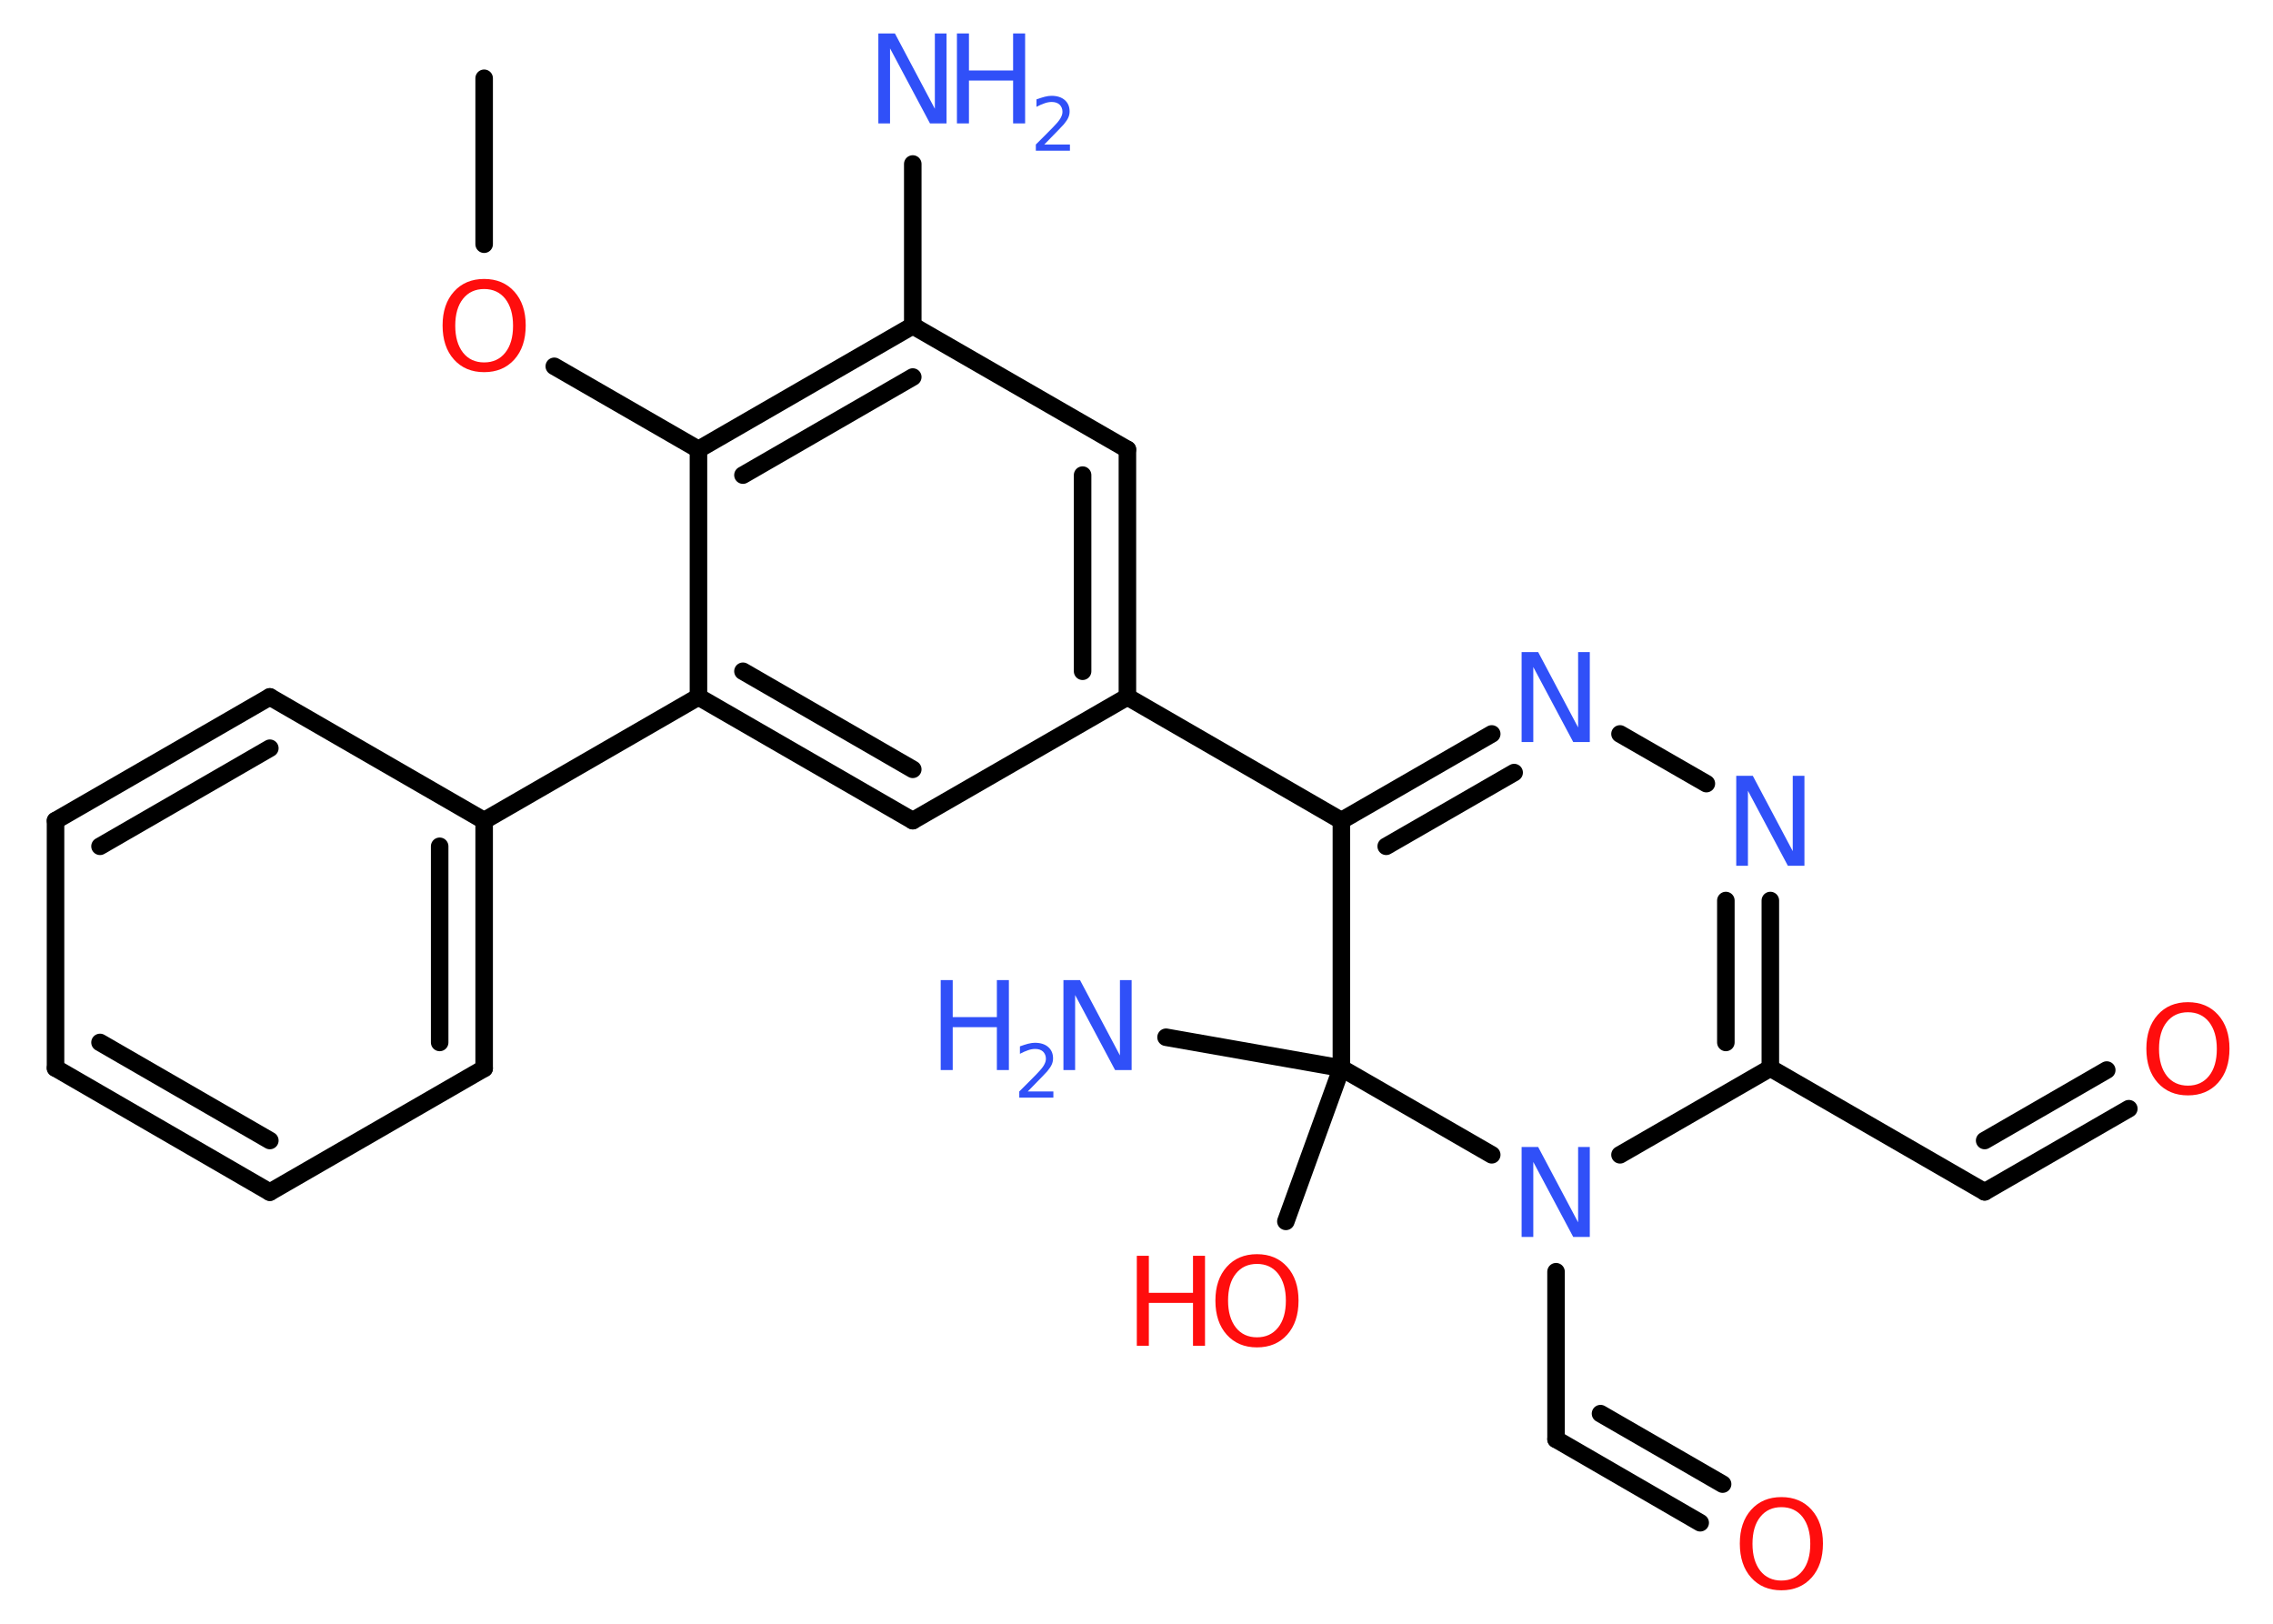 <?xml version='1.0' encoding='UTF-8'?>
<!DOCTYPE svg PUBLIC "-//W3C//DTD SVG 1.1//EN" "http://www.w3.org/Graphics/SVG/1.1/DTD/svg11.dtd">
<svg version='1.2' xmlns='http://www.w3.org/2000/svg' xmlns:xlink='http://www.w3.org/1999/xlink' width='70.0mm' height='50.0mm' viewBox='0 0 70.0 50.0'>
  <desc>Generated by the Chemistry Development Kit (http://github.com/cdk)</desc>
  <g stroke-linecap='round' stroke-linejoin='round' stroke='#000000' stroke-width='.54' fill='#3050F8'>
    <rect x='.0' y='.0' width='70.0' height='50.0' fill='#FFFFFF' stroke='none'/>
    <g id='mol1' class='mol'>
      <line id='mol1bnd1' class='bond' x1='14.91' y1='2.41' x2='14.91' y2='7.52'/>
      <line id='mol1bnd2' class='bond' x1='17.07' y1='11.28' x2='21.51' y2='13.84'/>
      <g id='mol1bnd3' class='bond'>
        <line x1='28.11' y1='10.03' x2='21.51' y2='13.84'/>
        <line x1='28.11' y1='11.61' x2='22.88' y2='14.63'/>
      </g>
      <line id='mol1bnd4' class='bond' x1='28.11' y1='10.03' x2='28.11' y2='5.05'/>
      <line id='mol1bnd5' class='bond' x1='28.11' y1='10.03' x2='34.72' y2='13.84'/>
      <g id='mol1bnd6' class='bond'>
        <line x1='34.72' y1='21.46' x2='34.72' y2='13.84'/>
        <line x1='33.34' y1='20.67' x2='33.34' y2='14.63'/>
      </g>
      <line id='mol1bnd7' class='bond' x1='34.72' y1='21.46' x2='41.31' y2='25.27'/>
      <g id='mol1bnd8' class='bond'>
        <line x1='45.94' y1='22.6' x2='41.31' y2='25.27'/>
        <line x1='46.63' y1='23.79' x2='42.69' y2='26.06'/>
      </g>
      <line id='mol1bnd9' class='bond' x1='49.89' y1='22.6' x2='52.55' y2='24.13'/>
      <g id='mol1bnd10' class='bond'>
        <line x1='54.52' y1='32.89' x2='54.52' y2='27.73'/>
        <line x1='53.15' y1='32.1' x2='53.15' y2='27.73'/>
      </g>
      <line id='mol1bnd11' class='bond' x1='54.52' y1='32.89' x2='61.12' y2='36.7'/>
      <g id='mol1bnd12' class='bond'>
        <line x1='61.12' y1='36.7' x2='65.56' y2='34.14'/>
        <line x1='61.12' y1='35.12' x2='64.88' y2='32.95'/>
      </g>
      <line id='mol1bnd13' class='bond' x1='54.52' y1='32.89' x2='49.89' y2='35.56'/>
      <line id='mol1bnd14' class='bond' x1='47.92' y1='39.16' x2='47.92' y2='44.32'/>
      <g id='mol1bnd15' class='bond'>
        <line x1='47.92' y1='44.32' x2='52.36' y2='46.89'/>
        <line x1='49.29' y1='43.53' x2='53.05' y2='45.7'/>
      </g>
      <line id='mol1bnd16' class='bond' x1='45.94' y1='35.56' x2='41.31' y2='32.89'/>
      <line id='mol1bnd17' class='bond' x1='41.31' y1='25.27' x2='41.31' y2='32.89'/>
      <line id='mol1bnd18' class='bond' x1='41.31' y1='32.89' x2='35.91' y2='31.94'/>
      <line id='mol1bnd19' class='bond' x1='41.31' y1='32.89' x2='39.6' y2='37.61'/>
      <line id='mol1bnd20' class='bond' x1='34.72' y1='21.46' x2='28.11' y2='25.27'/>
      <g id='mol1bnd21' class='bond'>
        <line x1='21.51' y1='21.46' x2='28.11' y2='25.27'/>
        <line x1='22.88' y1='20.67' x2='28.11' y2='23.69'/>
      </g>
      <line id='mol1bnd22' class='bond' x1='21.51' y1='13.84' x2='21.51' y2='21.46'/>
      <line id='mol1bnd23' class='bond' x1='21.51' y1='21.46' x2='14.91' y2='25.27'/>
      <g id='mol1bnd24' class='bond'>
        <line x1='14.91' y1='32.9' x2='14.91' y2='25.27'/>
        <line x1='13.54' y1='32.1' x2='13.54' y2='26.06'/>
      </g>
      <line id='mol1bnd25' class='bond' x1='14.91' y1='32.9' x2='8.31' y2='36.71'/>
      <g id='mol1bnd26' class='bond'>
        <line x1='1.71' y1='32.89' x2='8.31' y2='36.71'/>
        <line x1='3.08' y1='32.1' x2='8.31' y2='35.12'/>
      </g>
      <line id='mol1bnd27' class='bond' x1='1.71' y1='32.89' x2='1.71' y2='25.27'/>
      <g id='mol1bnd28' class='bond'>
        <line x1='8.31' y1='21.46' x2='1.71' y2='25.27'/>
        <line x1='8.31' y1='23.04' x2='3.08' y2='26.06'/>
      </g>
      <line id='mol1bnd29' class='bond' x1='14.91' y1='25.27' x2='8.31' y2='21.46'/>
      <path id='mol1atm2' class='atom' d='M14.91 8.9q-.41 .0 -.65 .3q-.24 .3 -.24 .83q.0 .52 .24 .83q.24 .3 .65 .3q.41 .0 .65 -.3q.24 -.3 .24 -.83q.0 -.52 -.24 -.83q-.24 -.3 -.65 -.3zM14.91 8.59q.58 .0 .93 .39q.35 .39 .35 1.04q.0 .66 -.35 1.05q-.35 .39 -.93 .39q-.58 .0 -.93 -.39q-.35 -.39 -.35 -1.05q.0 -.65 .35 -1.04q.35 -.39 .93 -.39z' stroke='none' fill='#FF0D0D'/>
      <g id='mol1atm5' class='atom'>
        <path d='M27.06 1.03h.5l1.23 2.32v-2.32h.36v2.77h-.51l-1.23 -2.31v2.31h-.36v-2.77z' stroke='none'/>
        <path d='M29.47 1.03h.37v1.14h1.36v-1.14h.37v2.77h-.37v-1.32h-1.36v1.32h-.37v-2.77z' stroke='none'/>
        <path d='M32.17 4.45h.78v.19h-1.05v-.19q.13 -.13 .35 -.35q.22 -.22 .28 -.29q.11 -.12 .15 -.21q.04 -.08 .04 -.16q.0 -.13 -.09 -.22q-.09 -.08 -.24 -.08q-.11 .0 -.22 .04q-.12 .04 -.25 .11v-.23q.14 -.05 .25 -.08q.12 -.03 .21 -.03q.26 .0 .41 .13q.15 .13 .15 .35q.0 .1 -.04 .19q-.04 .09 -.14 .21q-.03 .03 -.18 .19q-.15 .15 -.42 .43z' stroke='none'/>
      </g>
      <path id='mol1atm9' class='atom' d='M46.87 20.08h.5l1.23 2.32v-2.32h.36v2.77h-.51l-1.23 -2.31v2.31h-.36v-2.77z' stroke='none'/>
      <path id='mol1atm10' class='atom' d='M53.48 23.89h.5l1.23 2.32v-2.32h.36v2.77h-.51l-1.23 -2.31v2.31h-.36v-2.77z' stroke='none'/>
      <path id='mol1atm13' class='atom' d='M67.38 31.17q-.41 .0 -.65 .3q-.24 .3 -.24 .83q.0 .52 .24 .83q.24 .3 .65 .3q.41 .0 .65 -.3q.24 -.3 .24 -.83q.0 -.52 -.24 -.83q-.24 -.3 -.65 -.3zM67.38 30.86q.58 .0 .93 .39q.35 .39 .35 1.04q.0 .66 -.35 1.05q-.35 .39 -.93 .39q-.58 .0 -.93 -.39q-.35 -.39 -.35 -1.05q.0 -.65 .35 -1.04q.35 -.39 .93 -.39z' stroke='none' fill='#FF0D0D'/>
      <path id='mol1atm14' class='atom' d='M46.87 35.32h.5l1.23 2.32v-2.32h.36v2.77h-.51l-1.23 -2.31v2.31h-.36v-2.77z' stroke='none'/>
      <path id='mol1atm16' class='atom' d='M54.86 46.41q-.41 .0 -.65 .3q-.24 .3 -.24 .83q.0 .52 .24 .83q.24 .3 .65 .3q.41 .0 .65 -.3q.24 -.3 .24 -.83q.0 -.52 -.24 -.83q-.24 -.3 -.65 -.3zM54.86 46.1q.58 .0 .93 .39q.35 .39 .35 1.04q.0 .66 -.35 1.05q-.35 .39 -.93 .39q-.58 .0 -.93 -.39q-.35 -.39 -.35 -1.05q.0 -.65 .35 -1.04q.35 -.39 .93 -.39z' stroke='none' fill='#FF0D0D'/>
      <g id='mol1atm18' class='atom'>
        <path d='M32.76 30.18h.5l1.23 2.32v-2.32h.36v2.77h-.51l-1.23 -2.31v2.31h-.36v-2.77z' stroke='none'/>
        <path d='M28.97 30.18h.37v1.14h1.36v-1.14h.37v2.77h-.37v-1.32h-1.36v1.32h-.37v-2.77z' stroke='none'/>
        <path d='M31.66 33.61h.78v.19h-1.05v-.19q.13 -.13 .35 -.35q.22 -.22 .28 -.29q.11 -.12 .15 -.21q.04 -.08 .04 -.16q.0 -.13 -.09 -.22q-.09 -.08 -.24 -.08q-.11 .0 -.22 .04q-.12 .04 -.25 .11v-.23q.14 -.05 .25 -.08q.12 -.03 .21 -.03q.26 .0 .41 .13q.15 .13 .15 .35q.0 .1 -.04 .19q-.04 .09 -.14 .21q-.03 .03 -.18 .19q-.15 .15 -.42 .43z' stroke='none'/>
      </g>
      <g id='mol1atm19' class='atom'>
        <path d='M38.71 38.92q-.41 .0 -.65 .3q-.24 .3 -.24 .83q.0 .52 .24 .83q.24 .3 .65 .3q.41 .0 .65 -.3q.24 -.3 .24 -.83q.0 -.52 -.24 -.83q-.24 -.3 -.65 -.3zM38.71 38.62q.58 .0 .93 .39q.35 .39 .35 1.04q.0 .66 -.35 1.05q-.35 .39 -.93 .39q-.58 .0 -.93 -.39q-.35 -.39 -.35 -1.05q.0 -.65 .35 -1.04q.35 -.39 .93 -.39z' stroke='none' fill='#FF0D0D'/>
        <path d='M35.01 38.67h.37v1.14h1.36v-1.14h.37v2.77h-.37v-1.32h-1.36v1.32h-.37v-2.77z' stroke='none' fill='#FF0D0D'/>
      </g>
    </g>
  </g>
</svg>
